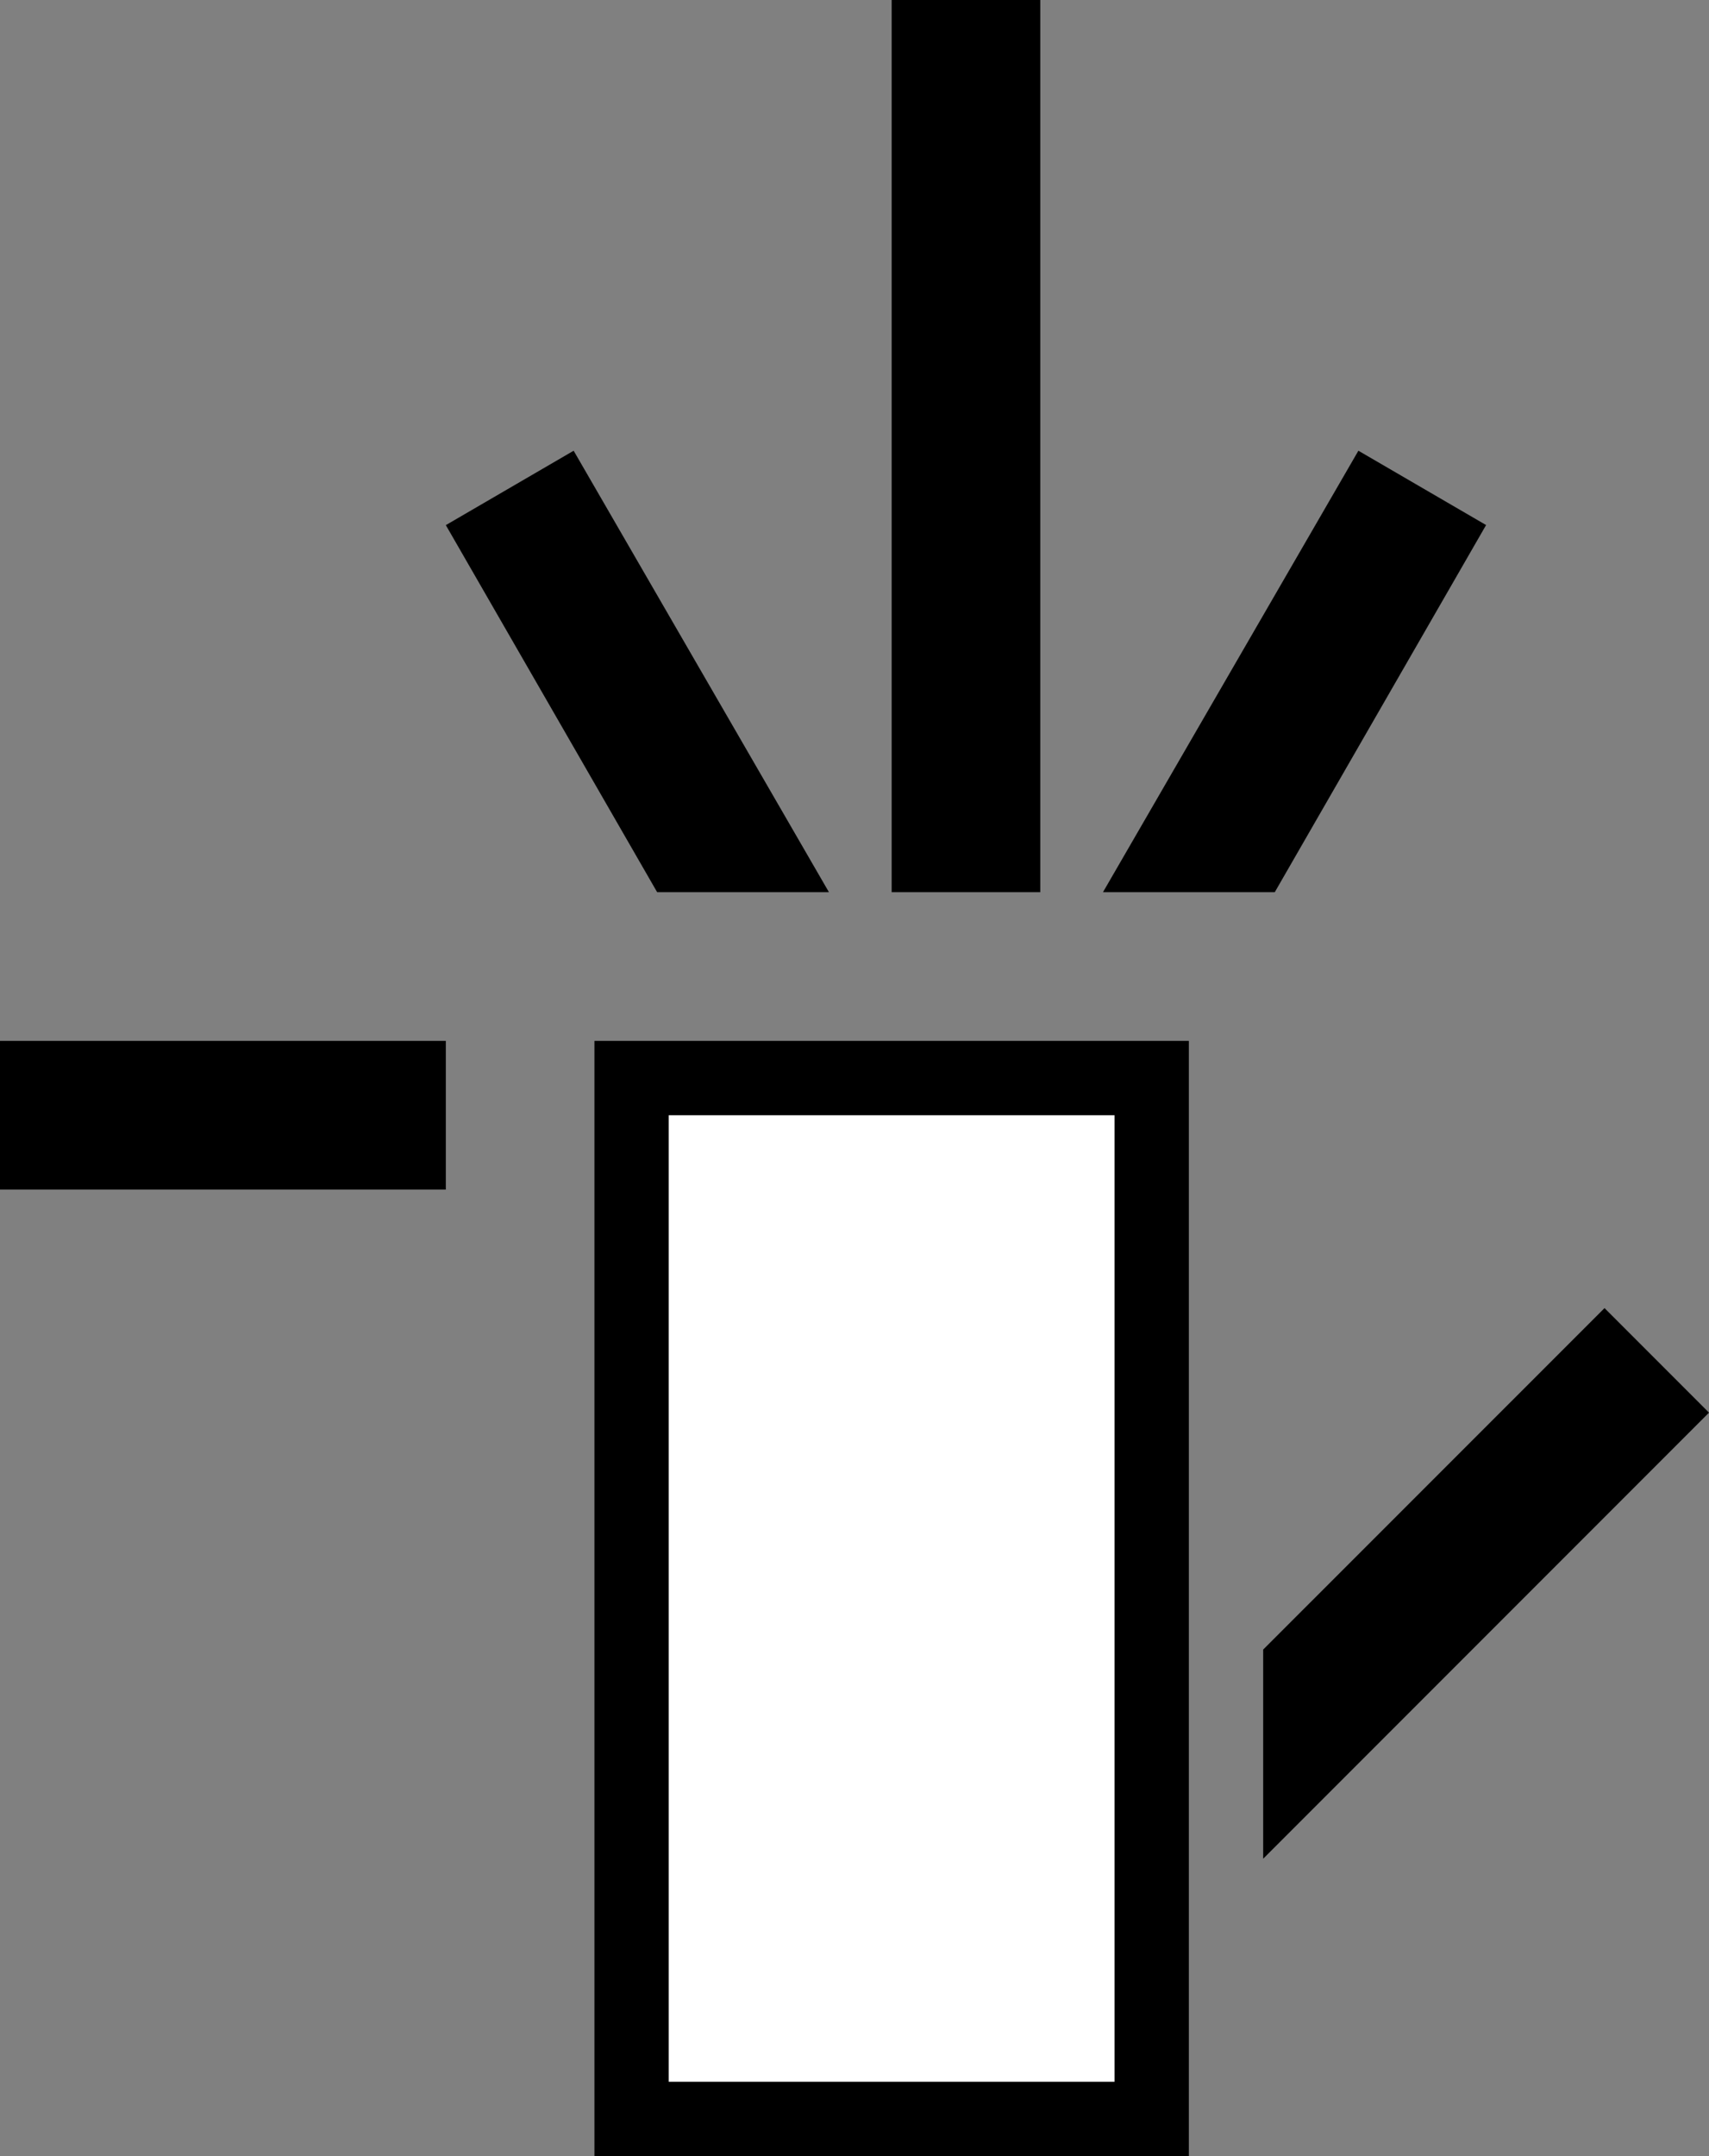 <svg xmlns="http://www.w3.org/2000/svg" width="23" height="29" version="1.0"><rect width="100%" height="100%" fill="#808080" stroke="none"/><path d="M8 14v15h8V14H8z"/><path fill="#fff" d="M9 15h6v13H9z"/><path d="M18.281 6.063L14.844 12h2.312L20 7.062l-1.719-1zM12 0h2v12h-2zM7.719 6.063L6 7.063 8.844 12h2.312L7.72 6.062zM0 14h6v2H0zM21.594 17.594L17 22.187V25l6-6-1.406-1.406z"/></svg>